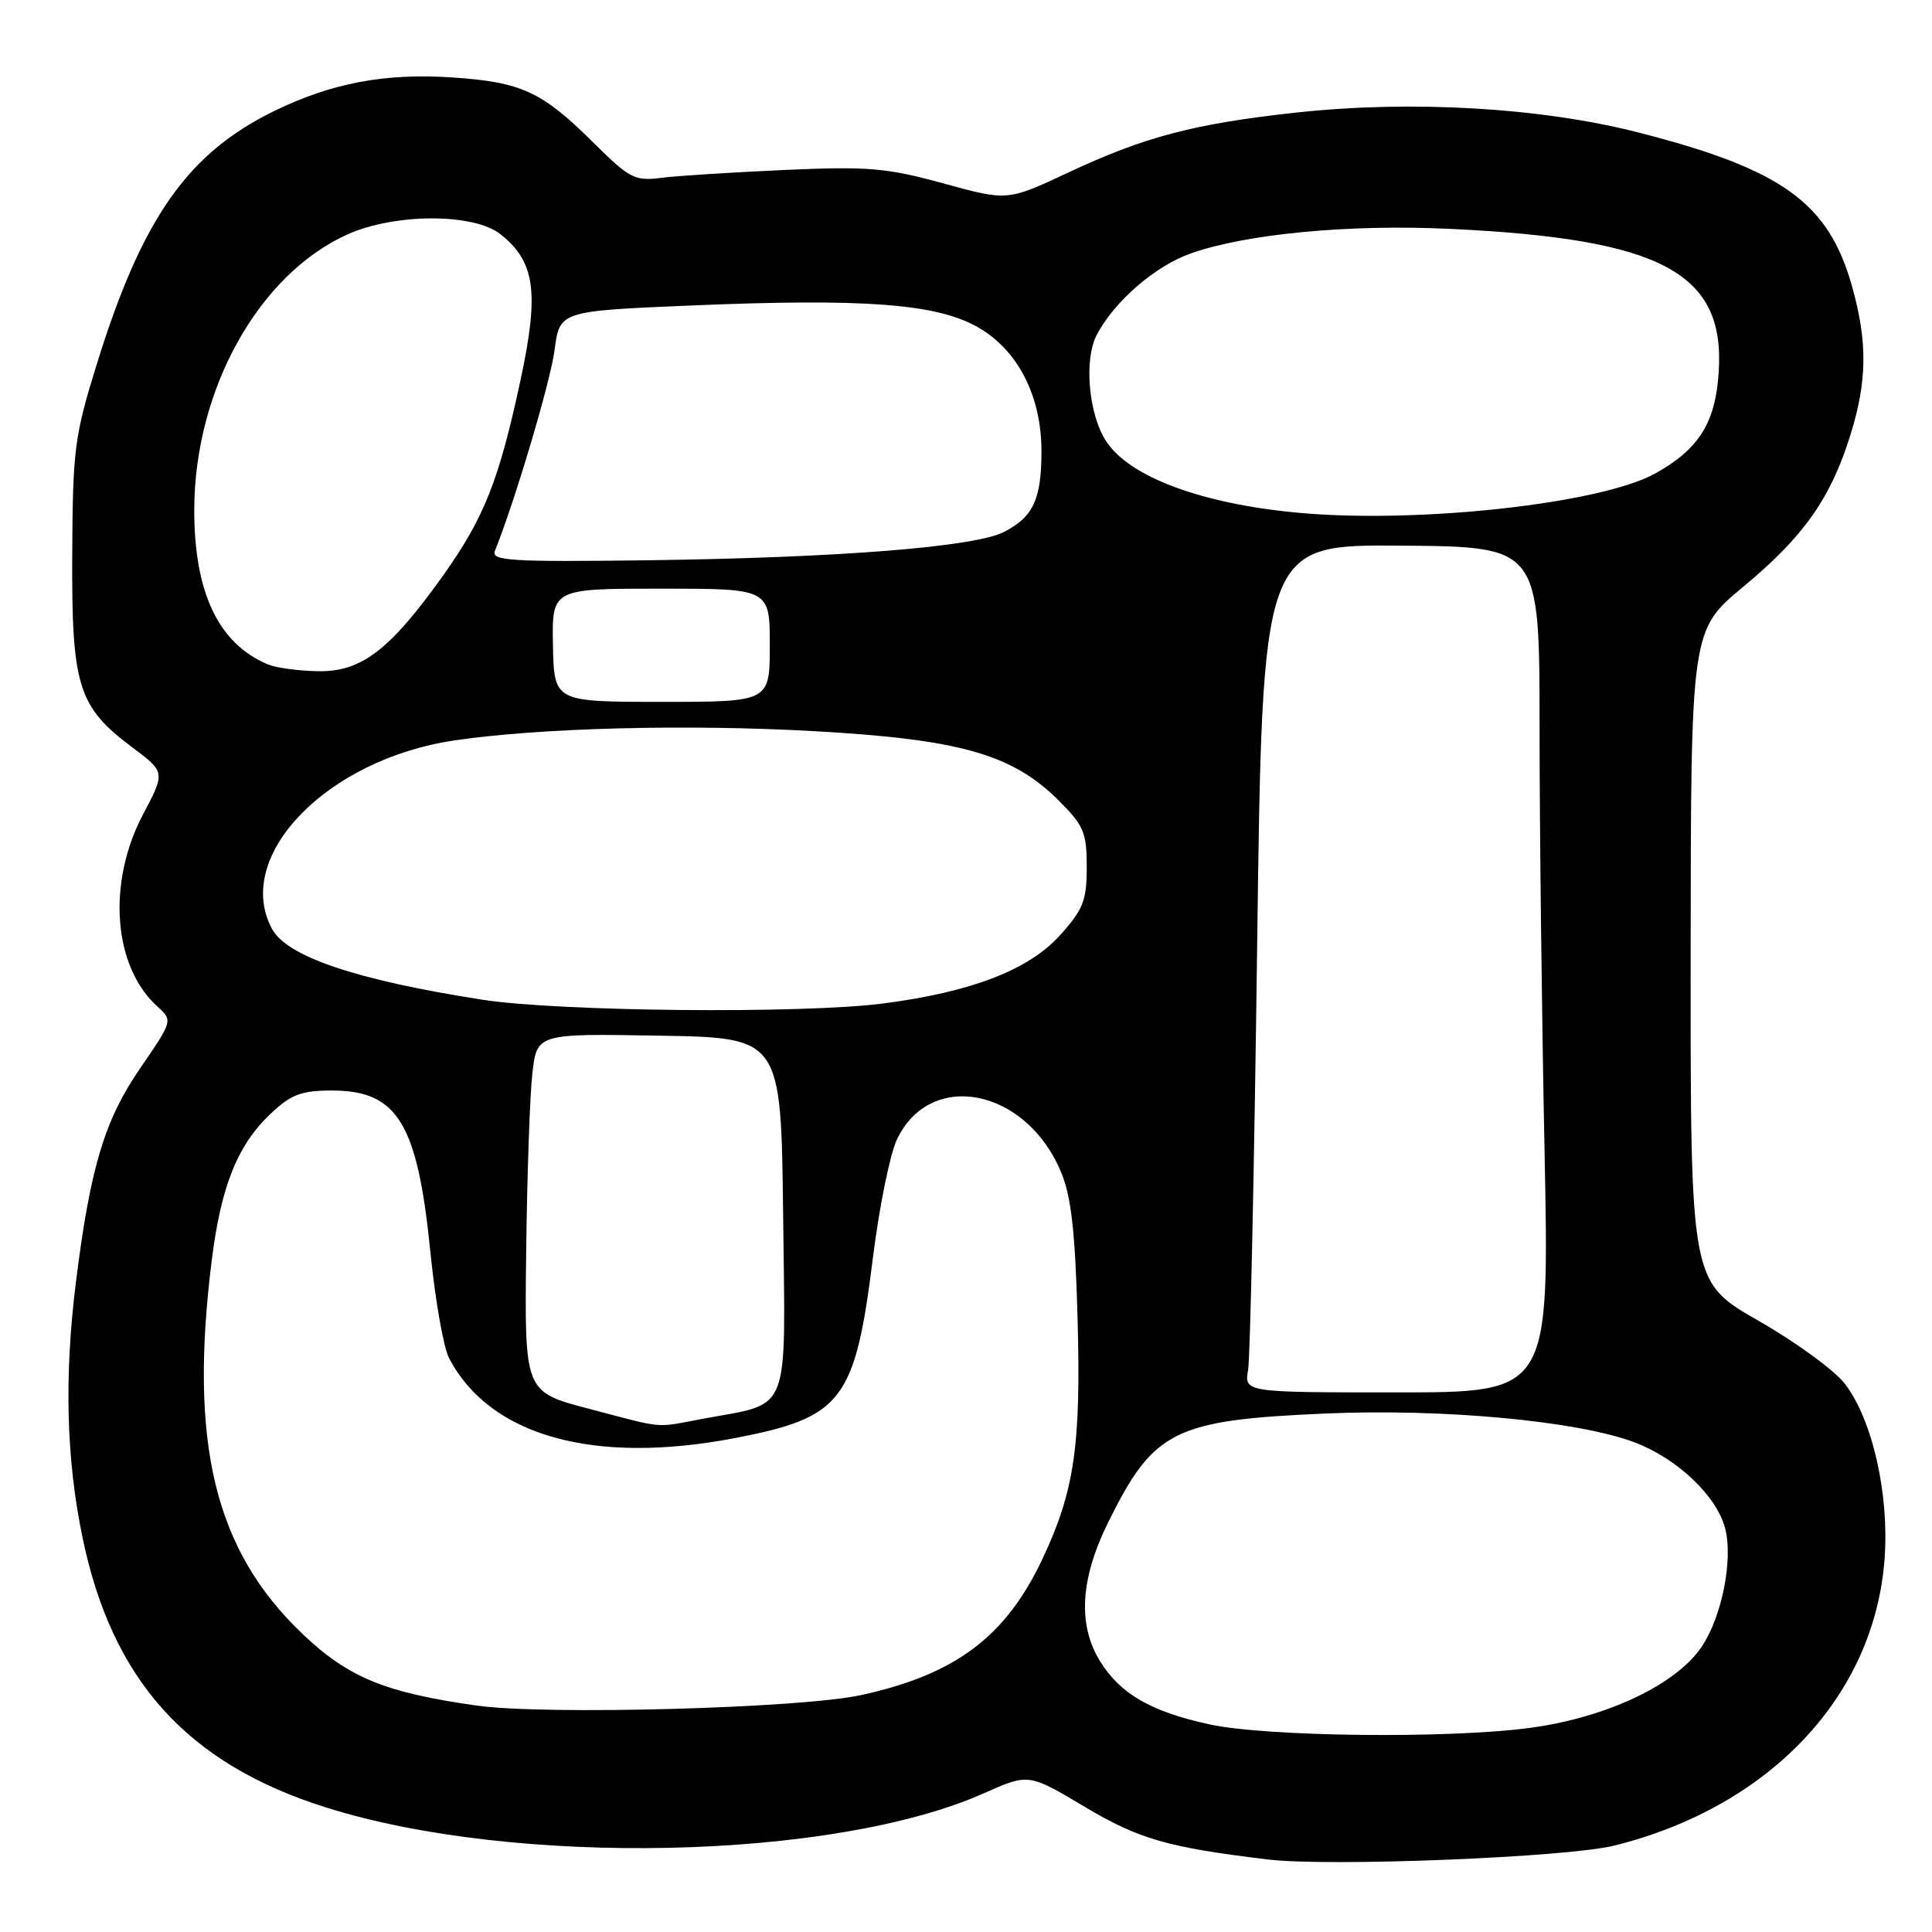 <?xml version="1.0" encoding="UTF-8" standalone="no"?>
<!DOCTYPE svg PUBLIC "-//W3C//DTD SVG 1.1//EN" "http://www.w3.org/Graphics/SVG/1.1/DTD/svg11.dtd" >
<svg xmlns="http://www.w3.org/2000/svg" xmlns:xlink="http://www.w3.org/1999/xlink" version="1.1" viewBox="0 0 256 256">
 <g >
 <path fill="currentColor"
d=" M 213.91 244.55 C 234.51 239.41 248.34 224.75 249.71 206.63 C 250.36 198.06 248.13 188.18 244.48 183.39 C 243.13 181.61 237.97 177.84 233.01 175.01 C 224.00 169.85 224.00 169.85 224.02 126.67 C 224.05 83.50 224.05 83.50 231.05 77.70 C 239.00 71.10 242.56 66.05 245.18 57.66 C 247.42 50.47 247.48 45.34 245.40 37.92 C 242.29 26.84 236.12 22.41 217.00 17.53 C 204.13 14.25 187.04 13.26 171.83 14.91 C 158.30 16.38 151.68 18.11 141.58 22.85 C 133.50 26.64 133.50 26.64 125.00 24.30 C 117.48 22.24 115.06 22.03 104.00 22.52 C 97.12 22.83 89.77 23.29 87.66 23.56 C 84.11 24.02 83.43 23.66 78.66 18.93 C 71.82 12.14 69.12 10.89 60.06 10.27 C 51.05 9.65 43.94 10.99 36.27 14.74 C 24.85 20.34 18.84 28.90 12.86 48.14 C 9.86 57.79 9.64 59.52 9.57 73.50 C 9.49 90.93 10.33 93.63 17.49 99.00 C 21.91 102.30 21.91 102.30 18.96 107.90 C 14.16 116.99 14.99 128.06 20.85 133.36 C 22.91 135.23 22.91 135.23 18.53 141.61 C 13.82 148.50 11.95 154.76 10.05 169.97 C 8.50 182.44 8.78 193.33 10.93 203.70 C 14.83 222.62 24.79 233.69 43.14 239.48 C 68.18 247.40 110.44 246.49 130.39 237.61 C 136.29 234.98 136.29 234.98 143.74 239.42 C 150.93 243.70 154.72 244.79 168.00 246.39 C 176.20 247.37 207.64 246.11 213.91 244.55 Z  M 160.27 228.49 C 152.51 226.80 148.46 224.47 145.77 220.13 C 142.77 215.28 143.14 209.19 146.87 201.65 C 152.88 189.52 155.59 188.17 175.60 187.30 C 191.18 186.62 208.96 188.27 216.51 191.09 C 222.25 193.24 227.52 198.25 228.61 202.59 C 229.64 206.71 228.17 214.14 225.53 218.13 C 222.18 223.20 212.89 227.60 202.68 228.96 C 191.89 230.40 167.82 230.13 160.27 228.49 Z  M 63.19 226.00 C 50.99 224.28 46.14 222.28 40.04 216.46 C 28.44 205.39 25.02 191.26 28.06 166.98 C 29.30 157.09 31.49 151.67 35.94 147.50 C 38.58 145.02 39.97 144.50 43.96 144.50 C 52.71 144.50 55.33 148.82 57.05 166.10 C 57.68 172.35 58.78 178.60 59.51 179.98 C 64.91 190.28 78.68 194.13 97.34 190.56 C 111.61 187.83 113.29 185.64 115.66 166.71 C 116.49 159.99 117.93 152.93 118.84 151.00 C 123.25 141.69 135.91 144.17 140.57 155.25 C 141.94 158.49 142.46 163.07 142.78 174.59 C 143.26 191.51 142.37 197.60 138.12 206.59 C 133.25 216.89 126.61 221.87 114.14 224.60 C 106.15 226.36 72.28 227.28 63.19 226.00 Z  M 78.00 186.66 C 69.50 184.43 69.50 184.43 69.72 165.96 C 69.84 155.81 70.21 145.13 70.54 142.23 C 71.15 136.95 71.15 136.95 87.33 137.23 C 103.50 137.50 103.50 137.50 103.77 161.12 C 104.07 187.93 104.92 185.80 93.11 188.00 C 86.62 189.21 88.25 189.35 78.00 186.66 Z  M 165.38 181.50 C 165.66 179.85 166.20 154.57 166.58 125.33 C 167.27 72.16 167.27 72.16 185.64 72.30 C 204.00 72.44 204.00 72.44 204.00 96.47 C 204.00 109.69 204.30 134.90 204.66 152.50 C 205.31 184.50 205.31 184.50 185.09 184.50 C 164.87 184.50 164.87 184.50 165.38 181.50 Z  M 63.87 132.46 C 47.20 129.86 38.01 126.76 36.03 123.06 C 30.89 113.45 43.27 100.64 60.15 98.12 C 71.43 96.44 91.09 95.93 108.00 96.89 C 127.20 97.97 134.12 99.94 140.25 106.04 C 143.61 109.38 144.00 110.30 144.00 114.88 C 144.00 119.34 143.54 120.50 140.44 123.94 C 136.29 128.53 128.72 131.45 117.00 132.97 C 106.29 134.35 74.05 134.05 63.87 132.46 Z  M 73.27 85.50 C 73.13 78.00 73.13 78.00 87.57 78.00 C 102.00 78.00 102.00 78.00 102.00 85.50 C 102.00 93.00 102.00 93.00 87.71 93.00 C 73.42 93.00 73.42 93.00 73.27 85.50 Z  M 35.50 88.04 C 28.94 85.29 25.72 78.52 25.74 67.50 C 25.78 51.64 34.25 36.40 46.00 31.08 C 52.25 28.25 62.74 28.22 66.29 31.02 C 70.90 34.64 71.47 38.71 68.99 50.28 C 66.12 63.67 64.16 68.62 58.67 76.32 C 51.66 86.13 47.91 89.01 42.22 88.94 C 39.62 88.90 36.60 88.50 35.50 88.04 Z  M 65.58 73.00 C 68.29 66.21 72.95 50.53 73.49 46.35 C 74.16 41.21 74.16 41.21 91.80 40.47 C 114.33 39.53 123.87 40.23 129.34 43.23 C 134.77 46.19 138.00 52.37 138.00 59.78 C 138.00 66.15 136.93 68.47 133.05 70.48 C 129.18 72.48 111.11 73.91 85.74 74.24 C 67.61 74.47 65.05 74.31 65.58 73.00 Z  M 172.00 67.94 C 159.22 66.76 149.67 63.20 146.58 58.48 C 144.24 54.92 143.60 47.67 145.32 44.38 C 147.65 39.94 153.06 35.24 157.79 33.58 C 165.11 30.99 178.71 29.70 192.00 30.32 C 220.15 31.63 228.58 36.11 227.74 49.26 C 227.31 56.02 225.15 59.48 219.36 62.72 C 212.17 66.74 187.88 69.42 172.00 67.94 Z "/>
</g>
</svg>